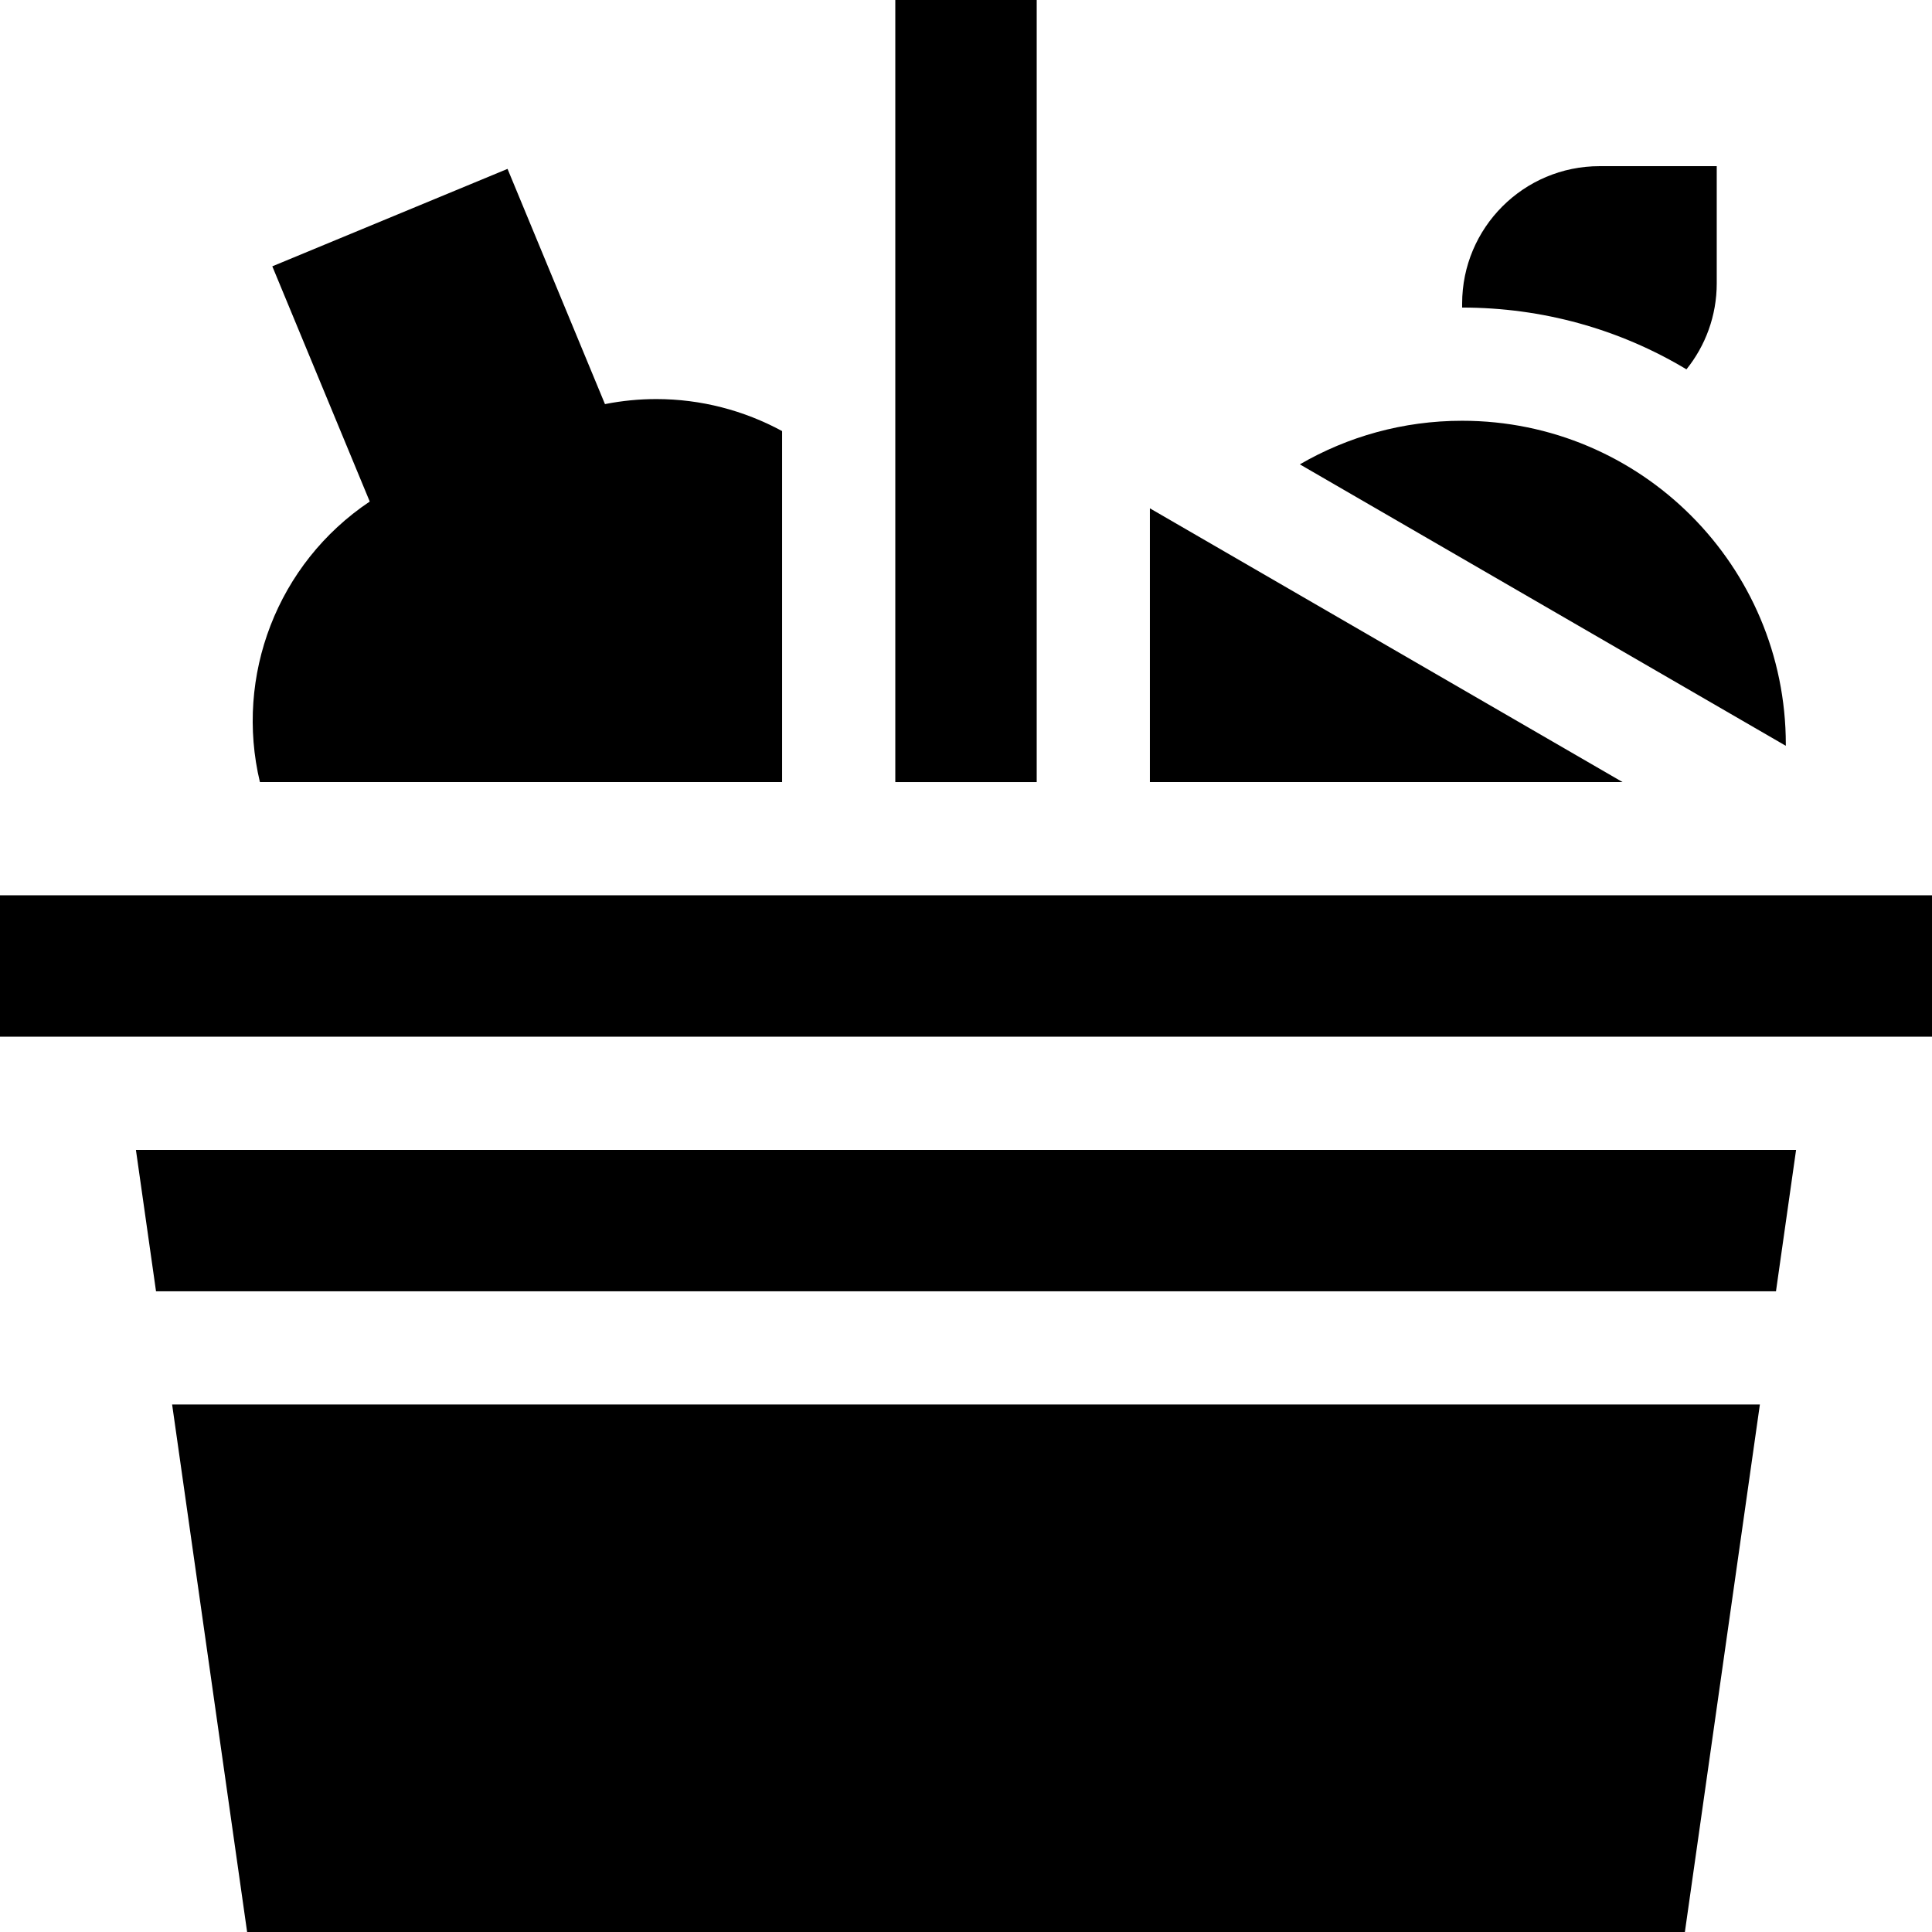 <svg id="Capa_1" enable-background="new 0 0 512 512" height="512" viewBox="0 0 512 512" width="512" xmlns="http://www.w3.org/2000/svg"><g><path d="m454.954 75.078v-31.044h-31.044c-20.119 0-36.429 16.31-36.429 36.429v1.044c21.272 0 41.668 5.698 59.446 16.372 5.018-6.242 8.027-14.168 8.027-22.801z"/><path d="m207.264 114.239c-10.095-5.479-21.53-8.483-33.335-8.483-4.5 0-9.053.436-13.606 1.337l-25.821-62.337-62.337 25.821 25.821 62.337c-24.59 16.468-35.812 46.308-29.104 74.35h138.382z"/><path d="m473.257 197.646c0-.119.005-.238.005-.357 0-47.376-38.406-85.782-85.782-85.782-15.674 0-30.362 4.211-43.007 11.553z"/><path d="m237.264 0h37.473v207.263h-37.473z"/><path d="m41.348 342.209h429.304l5.328-37.473h-439.96z"/><path d="m45.614 372.209 19.876 139.791h381.02l19.876-139.791z"/><path d="m304.736 207.263h125.267l-125.267-72.549z"/><path d="m0 237.263h512v37.473h-512z"/></g></svg>